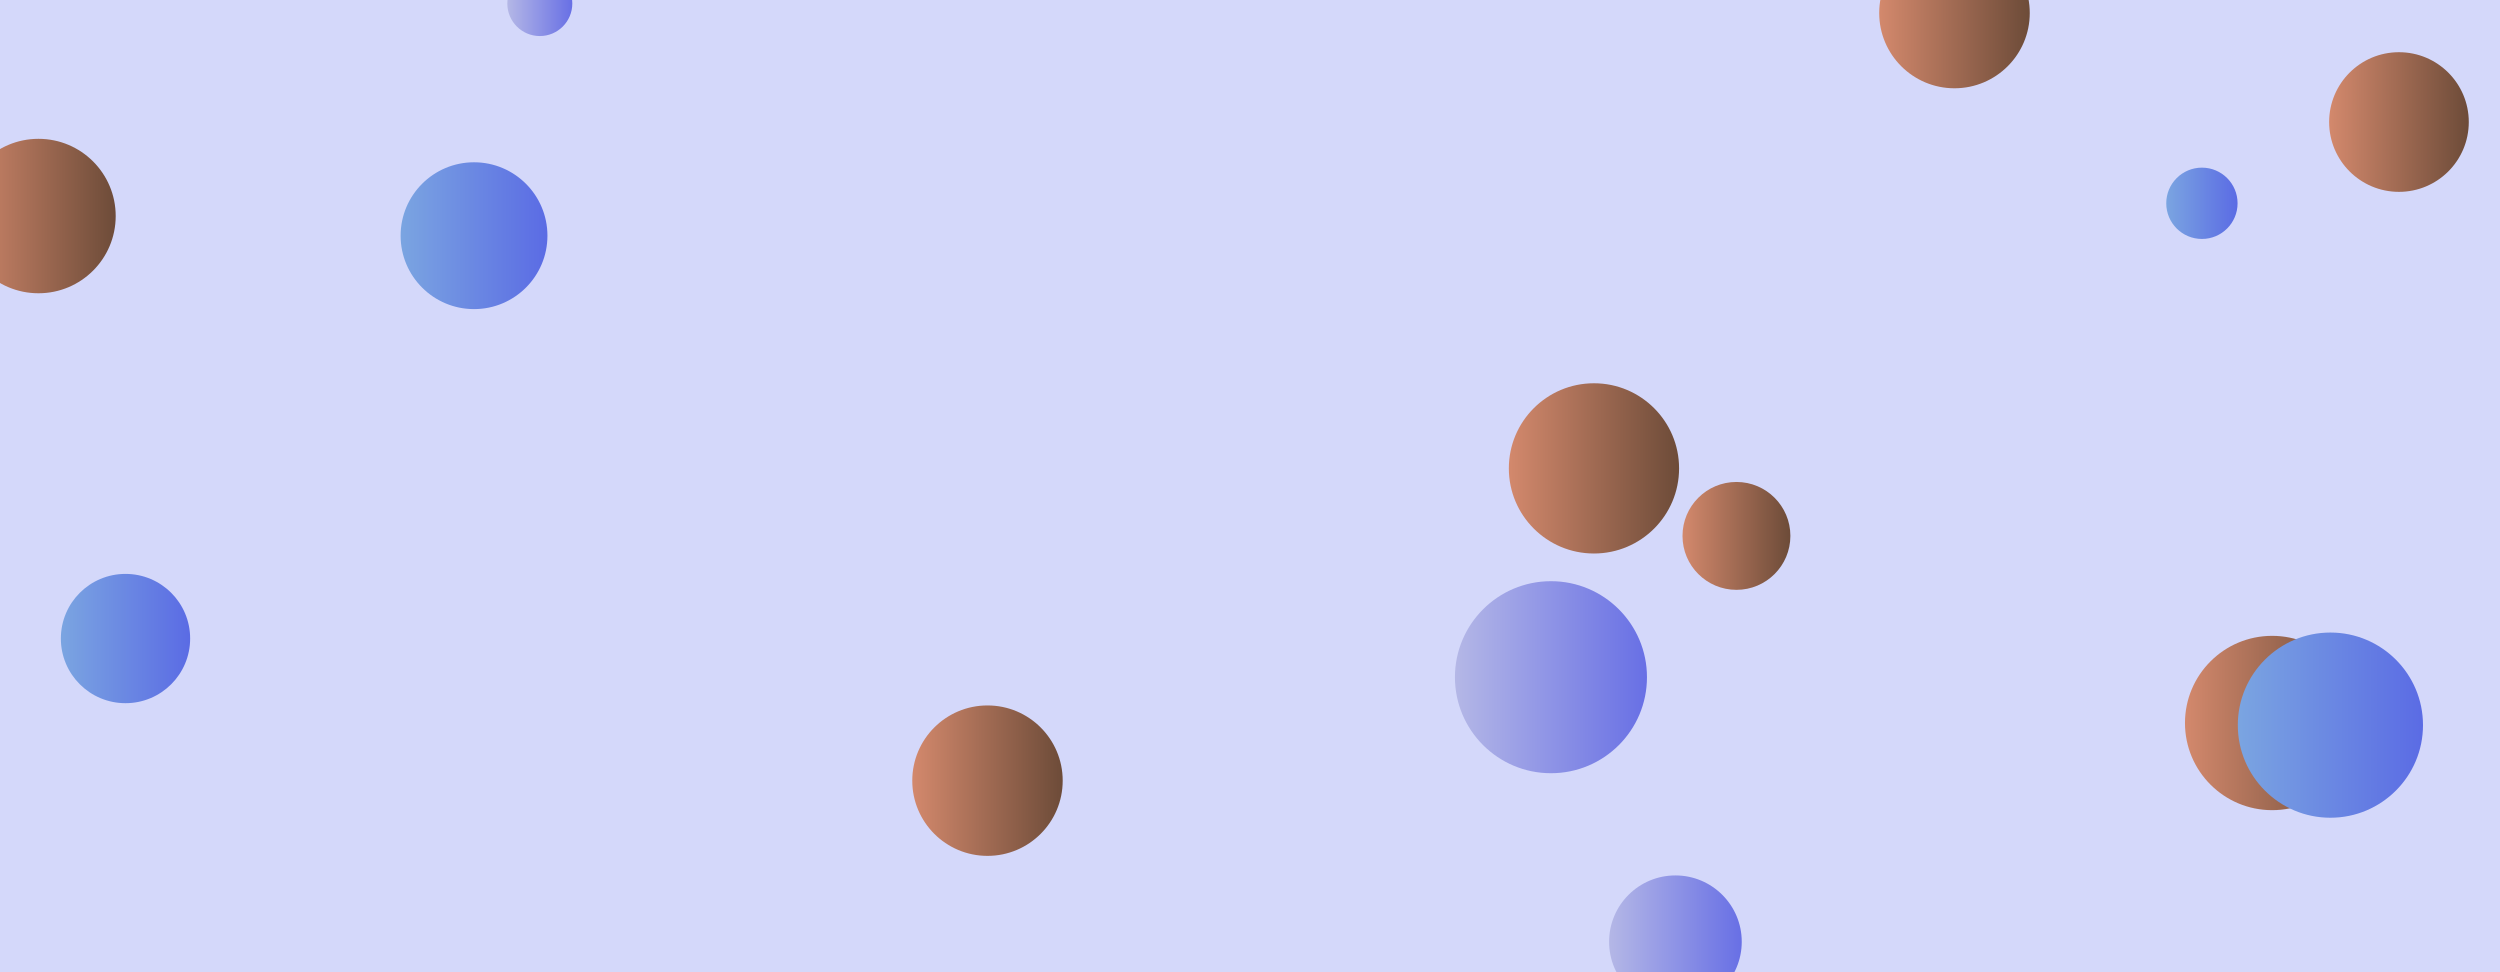 <svg xmlns="http://www.w3.org/2000/svg" version="1.1" xmlns:xlink="http://www.w3.org/1999/xlink" xmlns:svgjs="http://svgjs.dev/svgjs" width="1440" height="560" preserveAspectRatio="none" viewBox="0 0 1440 560"><g clip-path="url(&quot;#SvgjsClipPath3769&quot;)" fill="none"><rect width="1440" height="560" x="0" y="0" fill="rgba(212, 216, 250, 1)"></rect><circle r="22.485" cx="1411.27" cy="314" fill="rgba(212, 216, 250, 1)"></circle><circle r="37.235" cx="72.29" cy="367.8" fill="url(&quot;#SvgjsLinearGradient3770&quot;)"></circle><circle r="31.07" cx="1000.19" cy="308.68" fill="url(&quot;#SvgjsLinearGradient3771&quot;)"></circle><circle r="55.305" cx="893.35" cy="390.07" fill="url(&quot;#SvgjsLinearGradient3772&quot;)"></circle><circle r="49.03" cx="918.12" cy="269.79" fill="url(&quot;#SvgjsLinearGradient3773&quot;)"></circle><circle r="18.715" cx="310.93" cy="2.05" fill="url(&quot;#SvgjsLinearGradient3774&quot;)"></circle><circle r="20.54" cx="1268.3" cy="117.1" fill="url(&quot;#SvgjsLinearGradient3775&quot;)"></circle><circle r="43.36" cx="1125.78" cy="7.49" fill="url(&quot;#SvgjsLinearGradient3776&quot;)"></circle><circle r="43.325" cx="568.79" cy="449.66" fill="url(&quot;#SvgjsLinearGradient3777&quot;)"></circle><circle r="50.205" cx="1308.75" cy="416.45" fill="url(&quot;#SvgjsLinearGradient3778&quot;)"></circle><circle r="38.205" cx="965.04" cy="542.45" fill="url(&quot;#SvgjsLinearGradient3779&quot;)"></circle><circle r="42.285" cx="273.04" cy="135.76" fill="url(&quot;#SvgjsLinearGradient3780&quot;)"></circle><circle r="40.22" cx="1381.8" cy="70.29" fill="url(&quot;#SvgjsLinearGradient3781&quot;)"></circle><circle r="44.48" cx="22.16" cy="124.44" fill="url(&quot;#SvgjsLinearGradient3782&quot;)"></circle><circle r="53.335" cx="1342.31" cy="417.68" fill="url(&quot;#SvgjsLinearGradient3783&quot;)"></circle></g><defs><clipPath id="SvgjsClipPath3769"><rect width="1440" height="560" x="0" y="0"></rect></clipPath><linearGradient x1="-2.18" y1="367.8" x2="146.76" y2="367.8" gradientUnits="userSpaceOnUse" id="SvgjsLinearGradient3770"><stop stop-color="#84b6e0" offset="0.1"></stop><stop stop-color="rgba(81, 90, 229, 1)" offset="0.9"></stop></linearGradient><linearGradient x1="938.05" y1="308.68" x2="1062.33" y2="308.68" gradientUnits="userSpaceOnUse" id="SvgjsLinearGradient3771"><stop stop-color="#f29b7c" offset="0.1"></stop><stop stop-color="rgba(78, 57, 41, 1)" offset="0.9"></stop></linearGradient><linearGradient x1="782.74" y1="390.07" x2="1003.96" y2="390.07" gradientUnits="userSpaceOnUse" id="SvgjsLinearGradient3772"><stop stop-color="rgba(197, 199, 230, 1)" offset="0.14"></stop><stop stop-color="rgba(81, 90, 229, 1)" offset="0.9"></stop></linearGradient><linearGradient x1="820.06" y1="269.79" x2="1016.18" y2="269.79" gradientUnits="userSpaceOnUse" id="SvgjsLinearGradient3773"><stop stop-color="#f29b7c" offset="0.1"></stop><stop stop-color="rgba(78, 57, 41, 1)" offset="0.9"></stop></linearGradient><linearGradient x1="273.5" y1="2.05" x2="348.36" y2="2.05" gradientUnits="userSpaceOnUse" id="SvgjsLinearGradient3774"><stop stop-color="rgba(197, 199, 230, 1)" offset="0.14"></stop><stop stop-color="rgba(81, 90, 229, 1)" offset="0.9"></stop></linearGradient><linearGradient x1="1227.22" y1="117.1" x2="1309.38" y2="117.1" gradientUnits="userSpaceOnUse" id="SvgjsLinearGradient3775"><stop stop-color="#84b6e0" offset="0.1"></stop><stop stop-color="rgba(81, 90, 229, 1)" offset="0.9"></stop></linearGradient><linearGradient x1="1039.06" y1="7.49" x2="1212.5" y2="7.49" gradientUnits="userSpaceOnUse" id="SvgjsLinearGradient3776"><stop stop-color="#f29b7c" offset="0.1"></stop><stop stop-color="rgba(78, 57, 41, 1)" offset="0.9"></stop></linearGradient><linearGradient x1="482.14" y1="449.66" x2="655.44" y2="449.66" gradientUnits="userSpaceOnUse" id="SvgjsLinearGradient3777"><stop stop-color="#f29b7c" offset="0.1"></stop><stop stop-color="rgba(78, 57, 41, 1)" offset="0.9"></stop></linearGradient><linearGradient x1="1208.34" y1="416.45" x2="1409.16" y2="416.45" gradientUnits="userSpaceOnUse" id="SvgjsLinearGradient3778"><stop stop-color="#f29b7c" offset="0.1"></stop><stop stop-color="rgba(78, 57, 41, 1)" offset="0.9"></stop></linearGradient><linearGradient x1="888.63" y1="542.45" x2="1041.45" y2="542.45" gradientUnits="userSpaceOnUse" id="SvgjsLinearGradient3779"><stop stop-color="rgba(197, 199, 230, 1)" offset="0.14"></stop><stop stop-color="rgba(81, 90, 229, 1)" offset="0.9"></stop></linearGradient><linearGradient x1="188.47" y1="135.76" x2="357.61" y2="135.76" gradientUnits="userSpaceOnUse" id="SvgjsLinearGradient3780"><stop stop-color="#84b6e0" offset="0.1"></stop><stop stop-color="rgba(81, 90, 229, 1)" offset="0.9"></stop></linearGradient><linearGradient x1="1301.36" y1="70.29" x2="1462.24" y2="70.29" gradientUnits="userSpaceOnUse" id="SvgjsLinearGradient3781"><stop stop-color="#f29b7c" offset="0.1"></stop><stop stop-color="rgba(78, 57, 41, 1)" offset="0.9"></stop></linearGradient><linearGradient x1="-66.8" y1="124.44" x2="111.12" y2="124.44" gradientUnits="userSpaceOnUse" id="SvgjsLinearGradient3782"><stop stop-color="#f29b7c" offset="0.1"></stop><stop stop-color="rgba(78, 57, 41, 1)" offset="0.9"></stop></linearGradient><linearGradient x1="1235.64" y1="417.68" x2="1448.98" y2="417.68" gradientUnits="userSpaceOnUse" id="SvgjsLinearGradient3783"><stop stop-color="#84b6e0" offset="0.1"></stop><stop stop-color="rgba(81, 90, 229, 1)" offset="0.9"></stop></linearGradient></defs></svg>